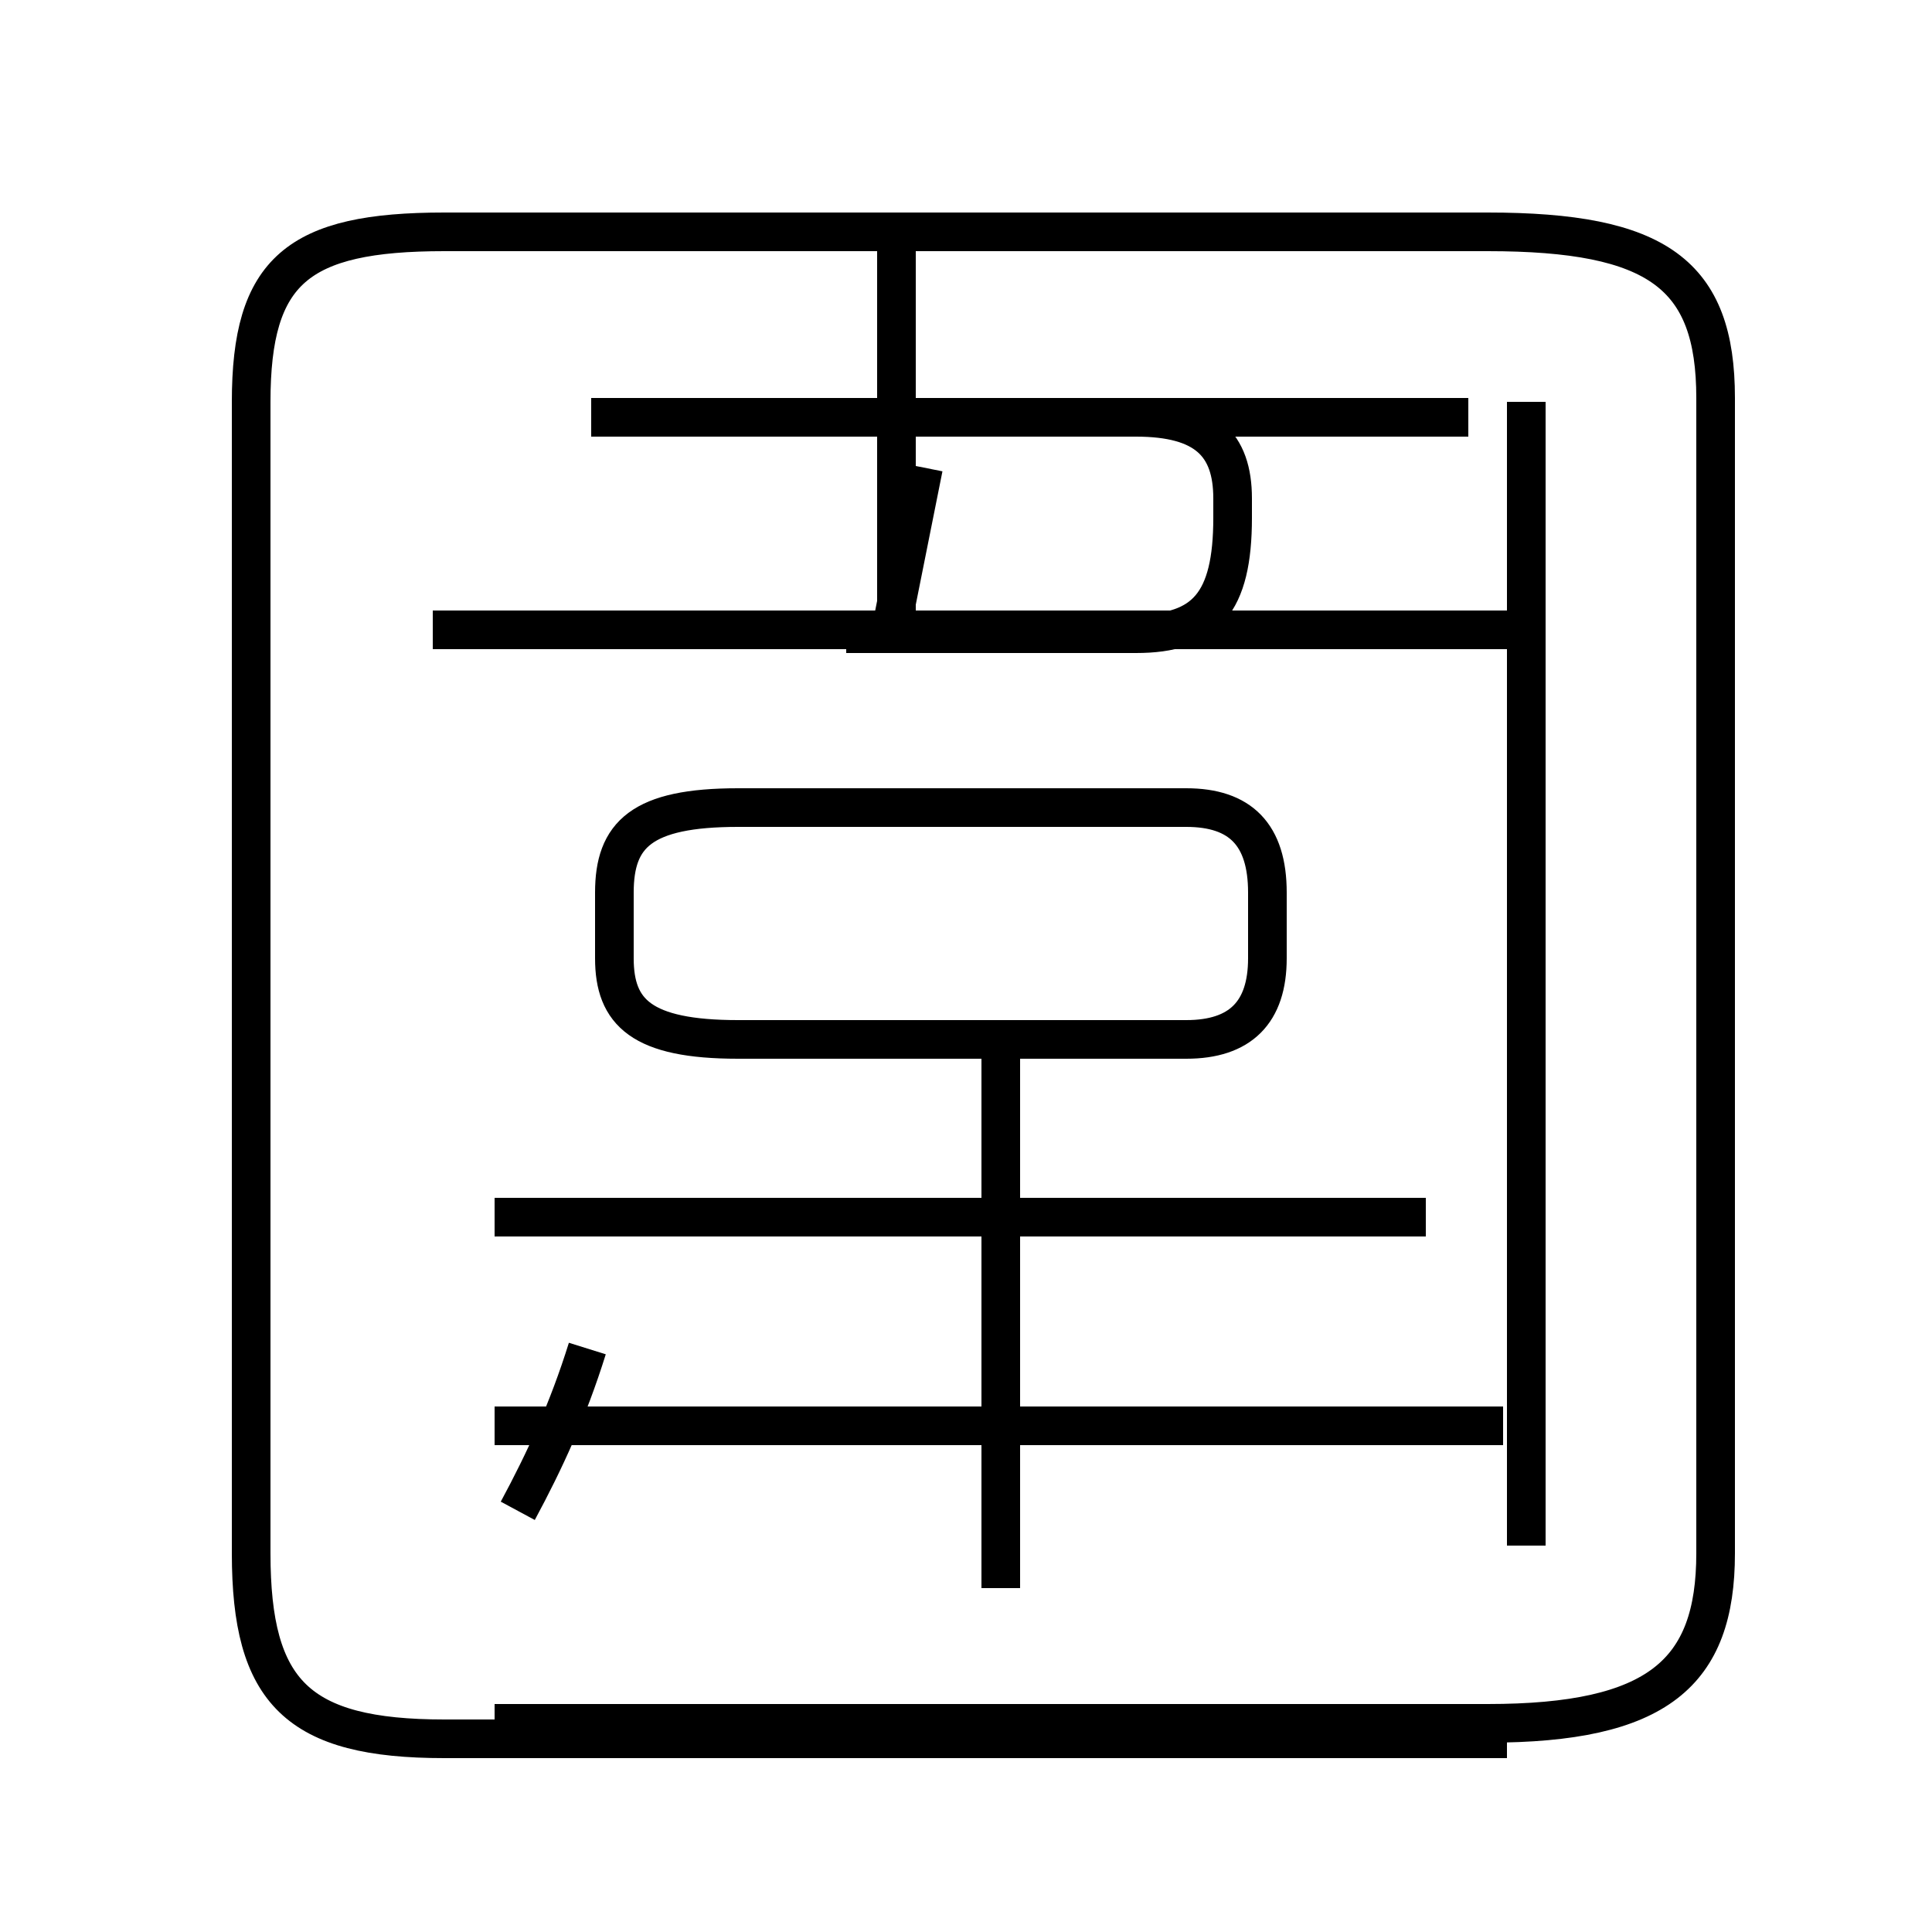 <?xml version='1.0' encoding='utf8'?>
<svg viewBox="0.0 -6.0 50.0 50.0" version="1.1" xmlns="http://www.w3.org/2000/svg">
<rect x="0.0" y="-6.0" width="50.0" height="50.0" fill="#808080" stroke="none"/>
<rect x="-1000" y="-1000" width="2000" height="2000" stroke="white" fill="white"/>
<g style="fill:white;stroke:#000000;  stroke-width:1">
<path d="M 39.0 1.0 L 11.5 1.0 C 7.7 1.0 6.5 -0.2 6.5 -3.8 L 6.5 -33.6 C 6.5 -37.0 7.7 -38.0 11.5 -38.0 L 38.5 -38.0 C 42.9 -38.0 44.4 -36.9 44.4 -33.7 L 44.4 -3.8 C 44.4 -0.7 42.9 0.6 38.5 0.6 L 12.8 0.6 M 13.4 -4.9 C 14.1 -6.2 14.7 -7.5 15.2 -9.1 M 38.9 -7.1 L 12.8 -7.1 M 25.9 -2.9 L 25.9 -16.9 M 36.9 -12.5 L 12.8 -12.5 M 19.1 -17.1 L 30.7 -17.1 C 32.1 -17.1 32.8 -17.8 32.8 -19.2 L 32.8 -20.9 C 32.8 -22.4 32.1 -23.1 30.7 -23.1 L 19.1 -23.1 C 16.6 -23.1 15.9 -22.4 15.9 -20.9 L 15.9 -19.2 C 15.9 -17.8 16.6 -17.1 19.1 -17.1 Z M 39.1 -27.7 L 11.2 -27.7 M 21.9 -27.6 L 29.4 -27.6 C 31.2 -27.6 31.9 -28.4 31.9 -30.6 L 31.9 -31.1 C 31.9 -32.5 31.2 -33.2 29.4 -33.2 L 21.9 -33.2 M 39.5 -33.6 L 39.5 -4.0 M 23.1 -27.9 L 23.9 -31.9 M 23.2 -37.9 L 23.2 -27.9 M 15.3 -33.2 L 38.0 -33.2" transform="translate(0.0, 38.0)" />
</g>
</svg>